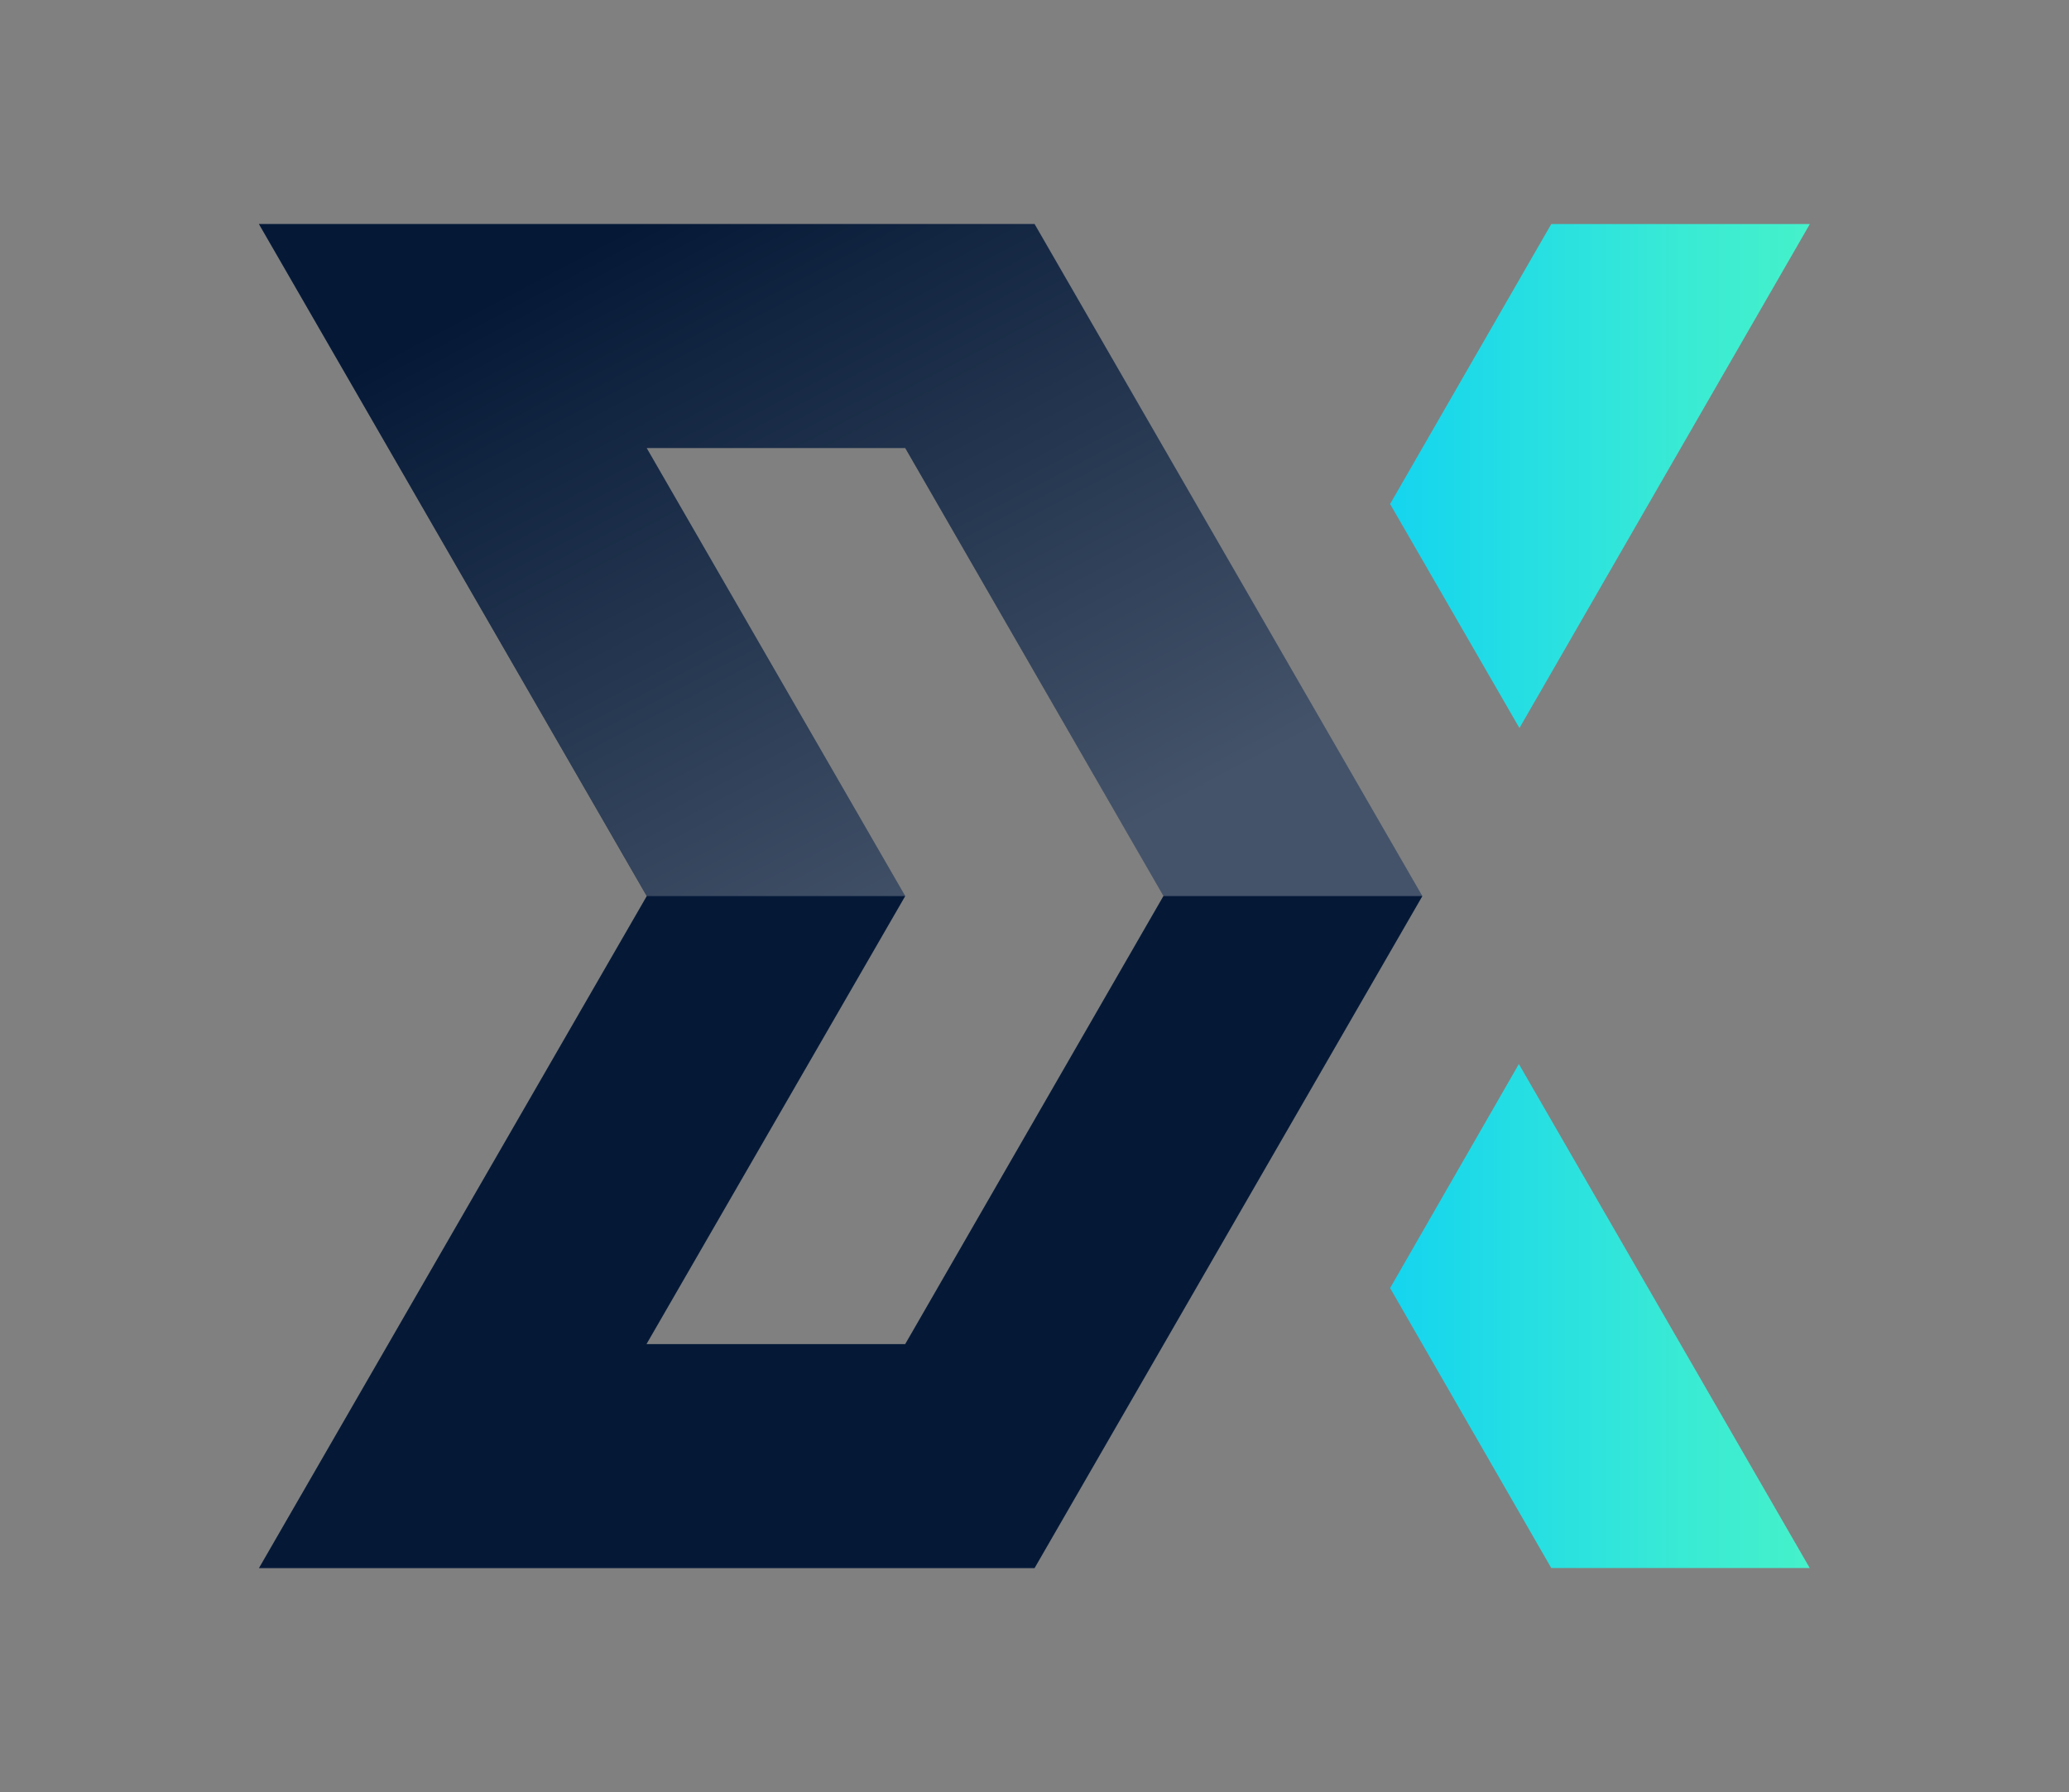 <svg id="ART" xmlns="http://www.w3.org/2000/svg" xmlns:xlink="http://www.w3.org/1999/xlink" viewBox="0 0 181.39 157.09"><rect x="0" y="0" width="181.39" height="157.09" fill="#808080" stroke="none"/><defs><style>.cls-1{fill:url(#linear-gradient);}.cls-2{fill:#051937;}.cls-3{opacity:0.25;fill:url(#linear-gradient-2);}</style><linearGradient id="linear-gradient" x1="108.24" y1="78.55" x2="164.21" y2="78.55" gradientUnits="userSpaceOnUse"><stop offset="0" stop-color="#00c9ff"/><stop offset="0.1" stop-color="#09cef8"/><stop offset="0.7" stop-color="#39ead4"/><stop offset="1" stop-color="#4bf5c6"/></linearGradient><linearGradient id="linear-gradient-2" x1="88.88" y1="77.81" x2="57.65" y2="18.77" gradientUnits="userSpaceOnUse"><stop offset="0" stop-color="#fff"/><stop offset="1" stop-color="#051937"/></linearGradient></defs><title>Blocknet_BlockDX_Logo_working</title><path class="cls-1" d="M121.87,44.18,136,19.64h22.67L133.21,63.82Zm0,68.73L136,137.45h22.66l-25.5-44.18Z"/><path class="cls-2" d="M90.7,19.64h-68l34,58.91-34,58.91h68l34-58.91ZM79.36,117.82H56.68L79.36,78.55,56.69,39.27H79.36L102,78.54Z"/><path class="cls-3" d="M124.71,78.55l-34-58.91h-68l34,58.91H79.36L56.69,39.27H79.36L102,78.55Z"/></svg>